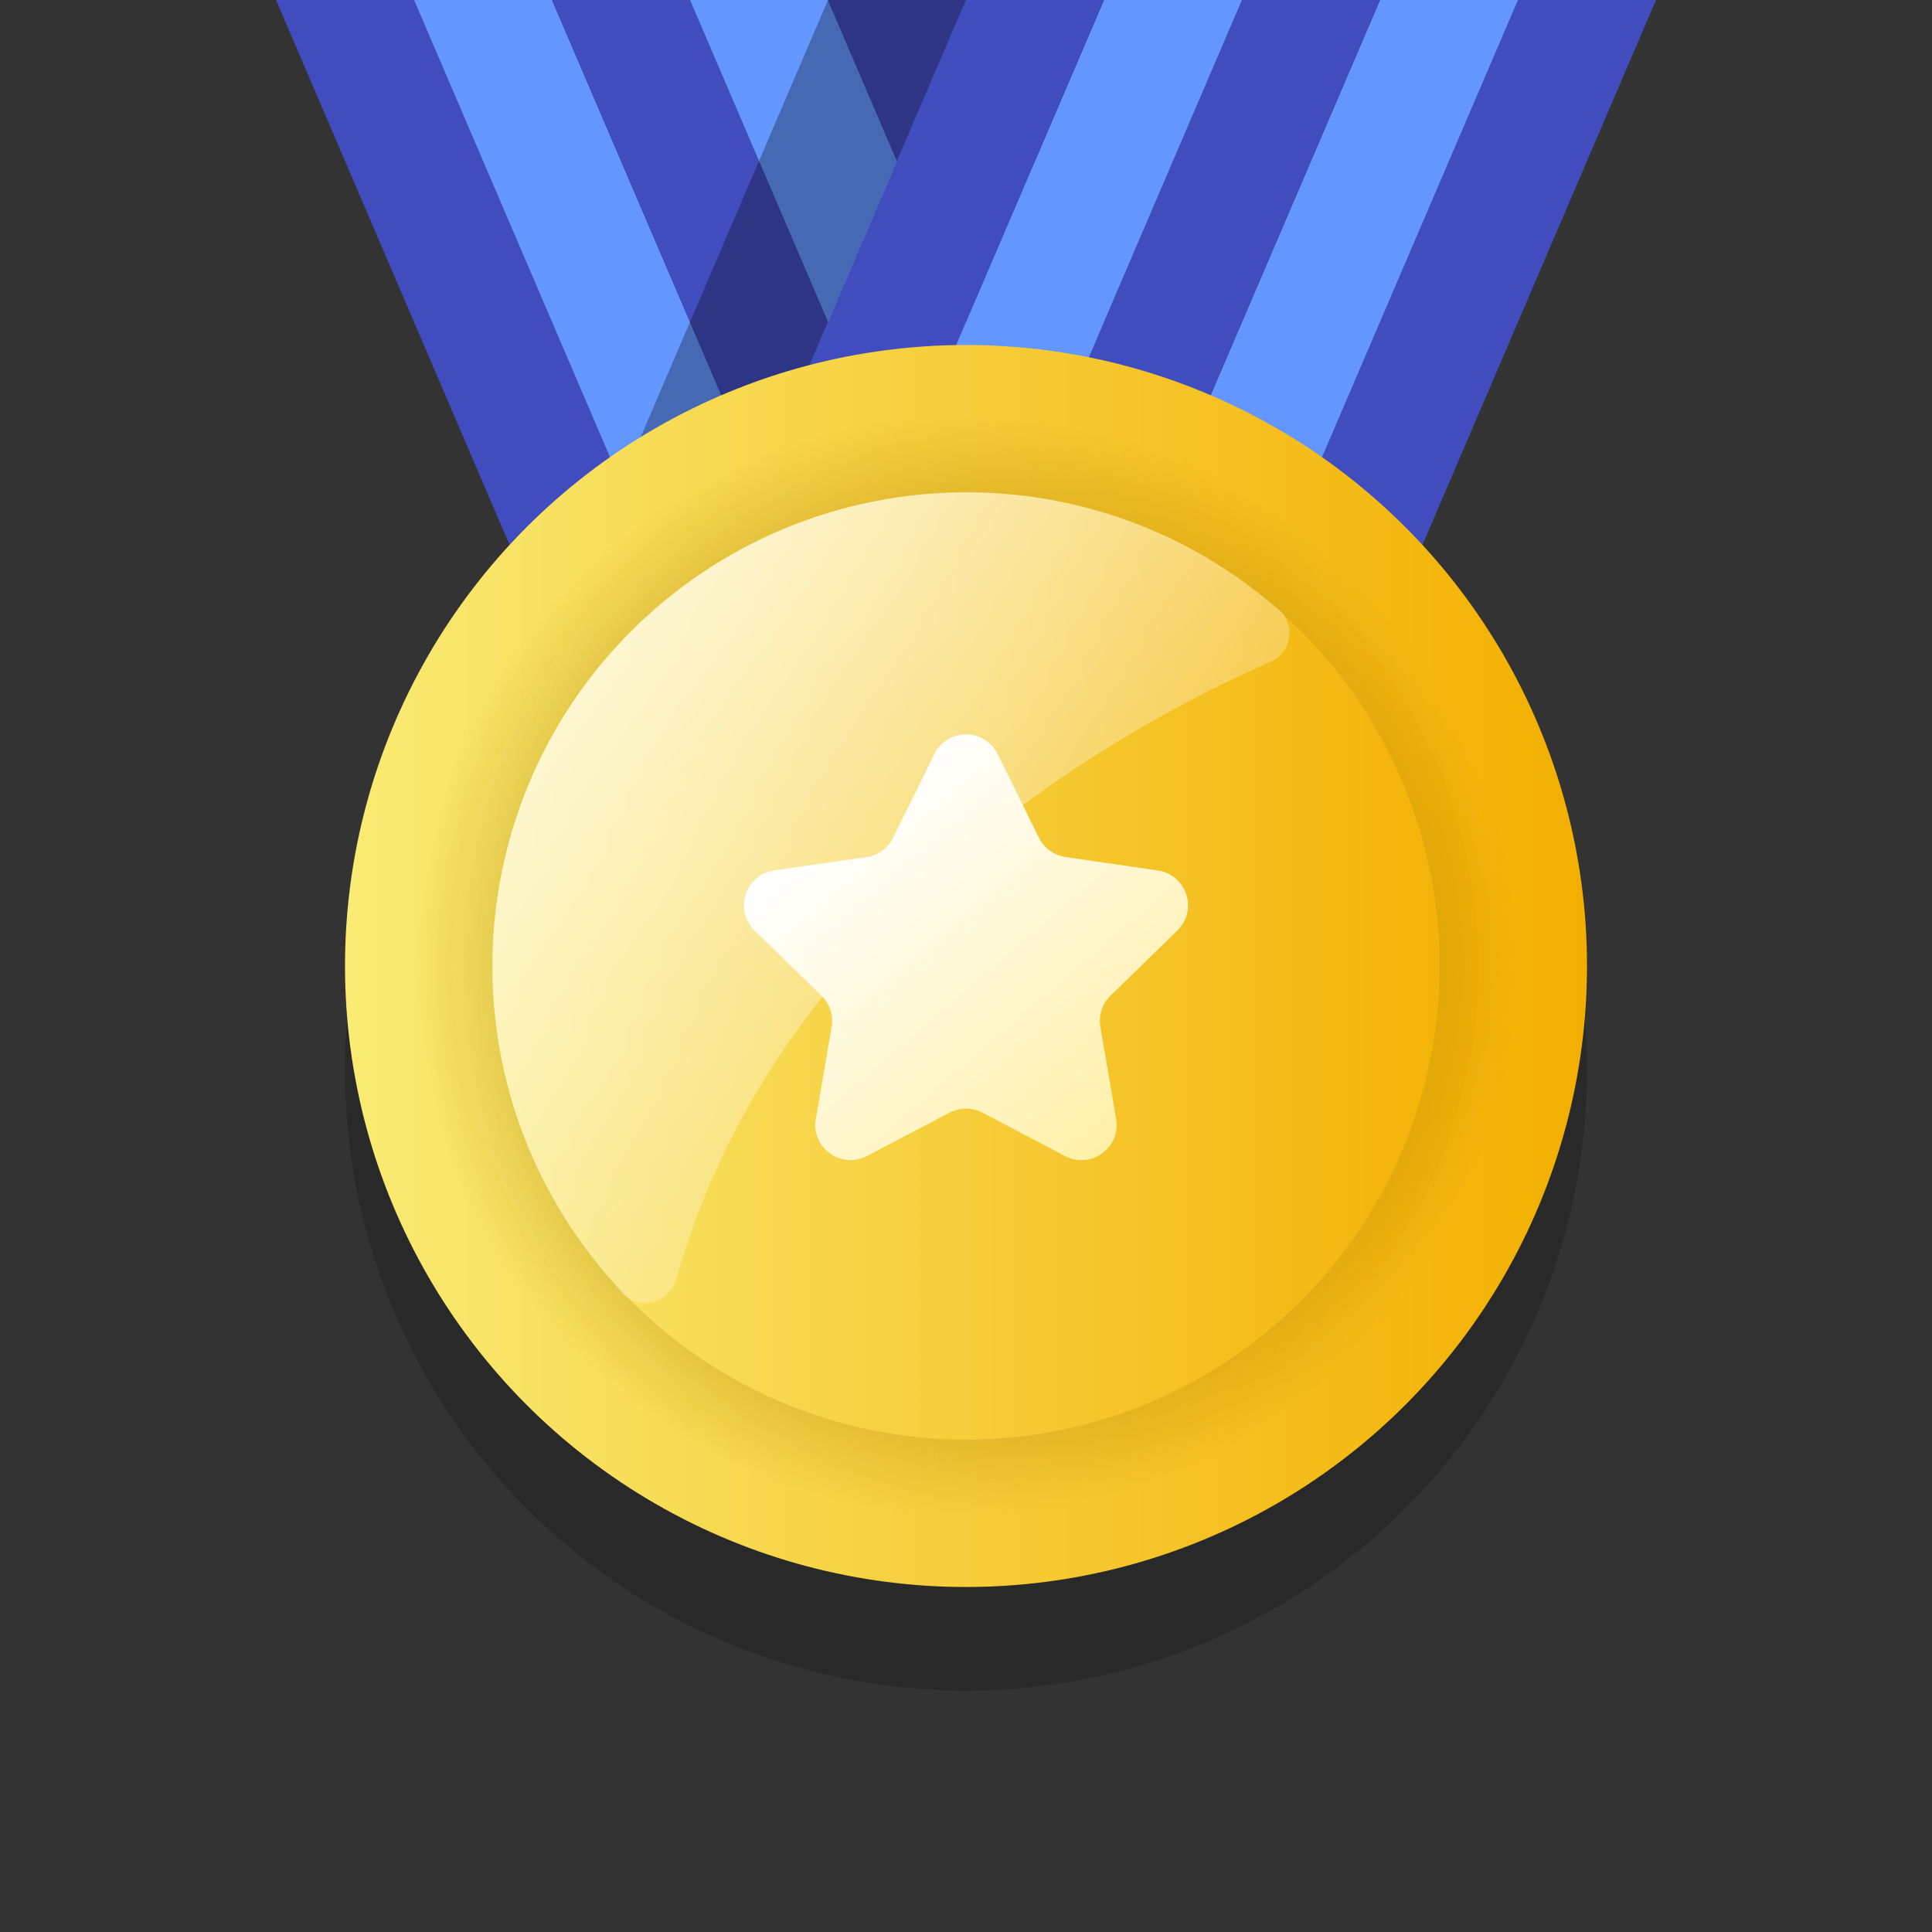 <svg width="28" height="28" viewBox="0 0 28 28" fill="none" xmlns="http://www.w3.org/2000/svg">
    <rect x="0" y="0" width="28" height="28" fill="#333333" stroke="none"/>
    <defs>
        <linearGradient id="paint0_linear" x1="5" y1="14" x2="23" y2="14" gradientUnits="userSpaceOnUse">
            <stop stop-color="#F9EB74"/>
            <stop offset="1" stop-color="#F3AF00"/>
        </linearGradient>
        <linearGradient id="paint1_linear" x1="6" y1="14" x2="22" y2="14" gradientUnits="userSpaceOnUse">
            <stop stop-color="#F9EB74"/>
            <stop offset="1" stop-color="#F3AF00"/>
        </linearGradient>
        <radialGradient id="paint2_radial" cx="0" cy="0" r="1" gradientUnits="userSpaceOnUse" gradientTransform="translate(14 14) rotate(90) scale(8)">
            <stop offset="0.503" stop-color="#B98C0A"/>
            <stop offset="1" stop-color="#B98C0A" stop-opacity="0"/>
        </radialGradient>
        <linearGradient id="paint3_linear" x1="9.819" y1="8.749" x2="17.46" y2="16.348" gradientUnits="userSpaceOnUse">
            <stop stop-color="white"/>
            <stop offset="1" stop-color="white" stop-opacity="0"/>
        </linearGradient>
        <linearGradient id="paint4_linear" x1="12" y1="12" x2="16" y2="16.667" gradientUnits="userSpaceOnUse">
            <stop stop-color="white"/>
            <stop offset="1" stop-color="#FFF0A8"/>
        </linearGradient>
    </defs>
    <path d="M12 14L6 0H4L10 14H12Z" fill="#414CBE"/>
    <path d="M16 14L22 0H24L18 14H16Z" fill="#414CBE"/>
    <path d="M14 14L8 0H6L12 14H14Z" fill="#6397FF"/>
    <path d="M14 14L20 0H22L16 14H14Z" fill="#6397FF"/>
    <path d="M16 14L10 0H8L14 14H16Z" fill="#414CBE"/>
    <path d="M18 14L12 0H10L16 14H18Z" fill="#6397FF"/>
    <path d="M20 14L14 0H12L18 14H20Z" fill="#414CBE"/>
    <path d="M6 14L12 0H14L8 14H6Z" fill="black" fill-opacity="0.3"/>
    <path d="M12 14L18 0H20L14 14H12Z" fill="#414CBE"/>
    <path d="M10 14L16 0H18L12 14H10Z" fill="#6397FF"/>
    <path d="M8 14L14 0H16L10 14H8Z" fill="#414CBE"/>
    <circle cx="14" cy="15.5" r="9" fill="black" fill-opacity="0.2"/>
    <circle cx="14" cy="14" r="9" fill="url(#paint0_linear)"/>
    <circle cx="14" cy="14" r="7.432" fill="url(#paint1_linear)" stroke="url(#paint2_radial)" stroke-width="1.136"/>
    <path d="M9.014 18.734L8.806 18.494C6.399 15.705 6.62 11.515 9.306 8.995C11.834 6.624 15.732 6.506 18.397 8.721L18.53 8.831C18.785 9.043 18.717 9.46 18.414 9.592C16.523 10.416 11.32 13.128 9.8 18.541C9.702 18.888 9.249 19.007 9.014 18.734Z" fill="url(#paint3_linear)" fill-opacity="0.7"/>
    <path d="M13.542 10.928C13.729 10.549 14.271 10.549 14.458 10.928L15.057 12.141C15.131 12.292 15.275 12.396 15.441 12.421L16.78 12.615C17.199 12.676 17.366 13.191 17.063 13.486L16.094 14.431C15.974 14.548 15.919 14.717 15.947 14.883L16.176 16.216C16.248 16.633 15.81 16.951 15.435 16.754L14.238 16.125C14.089 16.047 13.911 16.047 13.762 16.125L12.565 16.754C12.19 16.951 11.752 16.633 11.824 16.216L12.053 14.883C12.081 14.717 12.026 14.548 11.906 14.431L10.937 13.486C10.634 13.191 10.801 12.676 11.22 12.615L12.559 12.421C12.725 12.396 12.869 12.292 12.943 12.141L13.542 10.928Z" fill="url(#paint4_linear)"/>
</svg>
